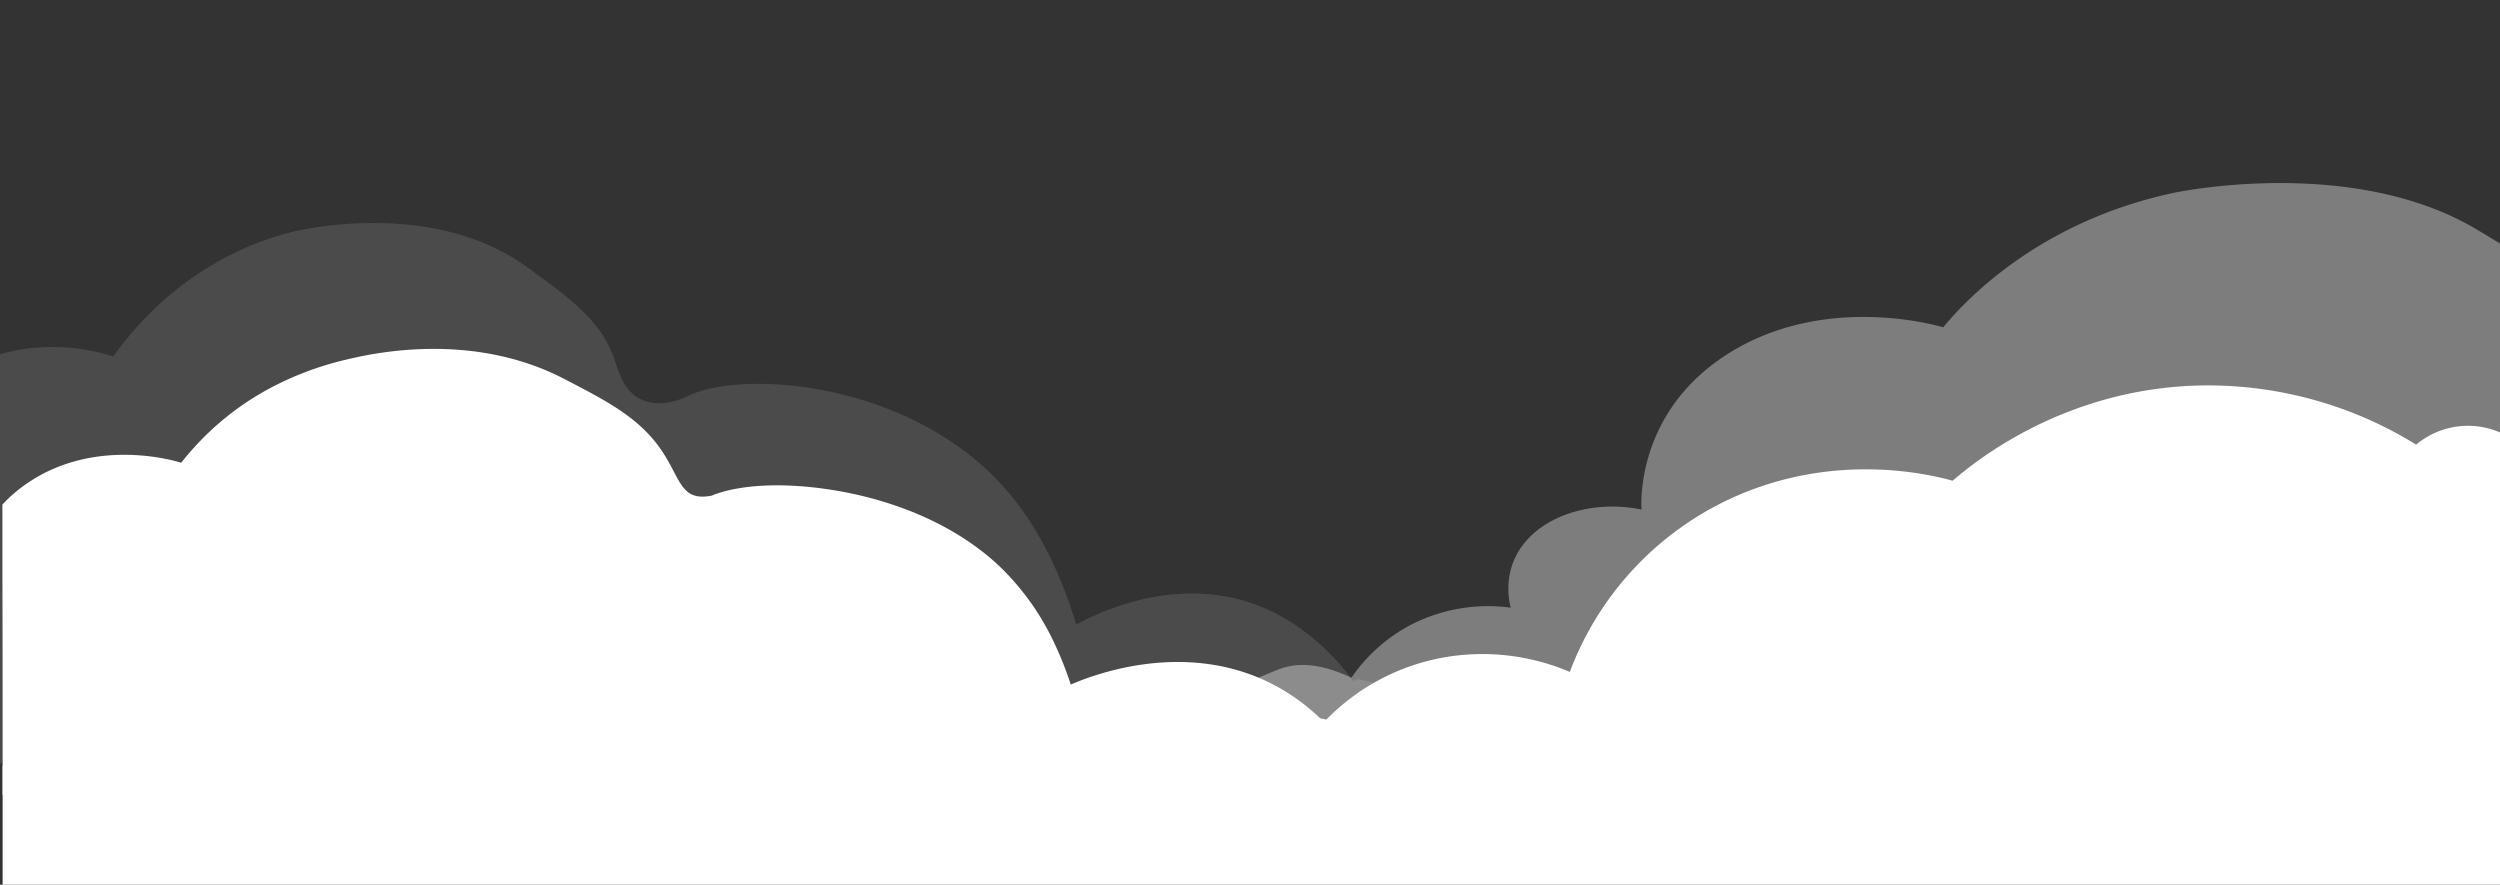 <svg id="Layer_1" data-name="Layer 1" xmlns="http://www.w3.org/2000/svg" viewBox="0 0 840.51 297.46"><rect x="0" y="0" width="840.51" height="297.46" fill="#333333" stroke="none"/><defs><style>.cls-1,.cls-2,.cls-3{fill:#fff;}.cls-1{opacity:0.12;}.cls-2{opacity:0.36;}</style></defs><title>clouds-01</title><path class="cls-1" d="M504.3,247.29c-0.52,7.89-40.36,10.53-47.89,11-7.08-.8-13.24-1.06-18.2-1.14-3.87,0-8.07,0-12.86.3a212.59,212.59,0,0,0-24.64,2.9c-26.65,4.47-49.32,2.43-122.21,0l-13.43-.44c-31.86-1-49-1.56-60.48-1.49-40.53.26-76.59,2.7-76.87,0-0.18-1.64,13-3.38,12.81-4.85C140.18,250.1,68,259.5-.69,256.67Q-0.75,209.33-.83,162q0-21.32-.06-42.6c19.67-6.18,37.69,0,39,.49,4.88-7,24-32.77,60-41.89,2.51-.64,47.1-11.28,78.84,11.63,14.7,10.62,25,18.08,29.57,31a50.72,50.72,0,0,0,2.74,7.16,18.33,18.33,0,0,0,1.45,2.39,12.31,12.31,0,0,0,4.68,4c6.68,3.23,13.66,0,15.77-1,8.51-4.1,24.24-5.47,41.86-2.63,21.56,3.47,45.93,13.22,63.35,32,5.37,5.79,12.68,15.23,19.21,30.24a154.65,154.65,0,0,1,6.25,17.2c5.8-3.16,29.17-15.18,54.93-8.43A61.82,61.82,0,0,1,435,209.79,78.74,78.74,0,0,1,455,229c0.28-.17.76-0.44,1.41-0.77C463.27,229.76,504.84,239.17,504.3,247.29Z"/><path class="cls-2" d="M847.62,86.34V259.86c-43.21.67-78,2.28-78.29-.24-0.23-1.77,16.78-3.65,16.58-5.23s-20-.51-49.94,1c-47.68,2.42-121.14,5.6-182.25-1-15.12-1.64-33-4.25-60-4.2-28.75.07-40.27,3.1-72.72,2.11-5.56-.18-50.52-1.69-51-7.34-0.27-2.89,11.14-6.14,15.3-7.32l0.74-.21h0c10.05-2.76,13.08-1.21,22.23-3.86,1.38-.4,3.17-1.17,6.79-2.56,11.77-4.54,13.77-5.73,16.53-6.55,4.71-1.39,12-1.76,22.74,3.41a55.68,55.68,0,0,1,19.26-17.41,56.66,56.66,0,0,1,34.32-6.15,25.92,25.92,0,0,1-.31-11.35,23.7,23.7,0,0,1,5.28-10.85c8.1-9.53,23.67-13.92,39-10.8a44.36,44.36,0,0,1,.32-7.91,59.1,59.1,0,0,1,1.76-9c3-10.74,10-24.52,26.49-35.14,32.34-20.86,70.64-9.9,72.85-9.22,6.31-7.6,31-35.39,77.7-45.24,3.25-.68,61-12.18,102.06,12.57C838.4,80.57,843.25,83.48,847.62,86.34Z"/><path class="cls-3" d="M447.38,245.15c6.34,1.26,44.75,9,44.25,15.76-0.48,6.52-37.3,8.7-44.25,9.08-6.55-.66-12.24-0.88-16.82-0.94-3.58,0-7.46,0-11.88.25a216.63,216.63,0,0,0-22.77,2.4c-24.63,3.69-45.58,2-112.94,0-37.56-1.11-56.34-1.67-68.31-1.6-37.45.21-70.77,2.23-71,0-0.16-1.35,12-2.8,11.84-4-0.36-3.22-85.28,7.09-154.62,1.12q0-7.81,0-15.62V237.17q0-22-.07-44.08,0-6.81,0-13.63c0-1,0-1.93,0-2.91h0c0-.44,0-0.87,0-1.31,0-1.09,0-2.19,0-3.28h0c0-.77,0-1.54,0-2.32a48.5,48.5,0,0,1,8.11-7c23.09-16,50.43-7.57,52-7.06a95.07,95.07,0,0,1,27.9-24,105.17,105.17,0,0,1,27.57-10.67c7.71-1.83,41.68-9.91,73.22,6.44,14.8,7.67,25.46,13.2,32.88,24.19,6.44,9.54,6.36,17.18,16.85,15.08h0c0.07,0,12.16-6,38.69-2.17,19.92,2.87,42.45,10.93,58.54,26.45a86.74,86.74,0,0,1,17.75,25A119.28,119.28,0,0,1,360,230.15c6.1-2.63,37.59-15.52,67.59-.25A68.61,68.61,0,0,1,447.38,245.15Z"/><rect class="cls-3" x="0.88" y="257.44" width="840.3" height="1253.02"/><path class="cls-3" d="M846.62,149.07a27.07,27.07,0,0,0-34.29.42,133.12,133.12,0,0,0-73.39-19.87c-44.92,1.26-74.48,25.14-82.45,32-7.48-2.06-40.92-10.43-76.63,6.95a104.77,104.77,0,0,0-52.08,57.33,74.92,74.92,0,0,0-42.85-4.78,73.2,73.2,0,0,0-39,20.81c-3.59-.79-25-5.17-45.37,8A57,57,0,0,0,376,285.57H845.07Z"/></svg>